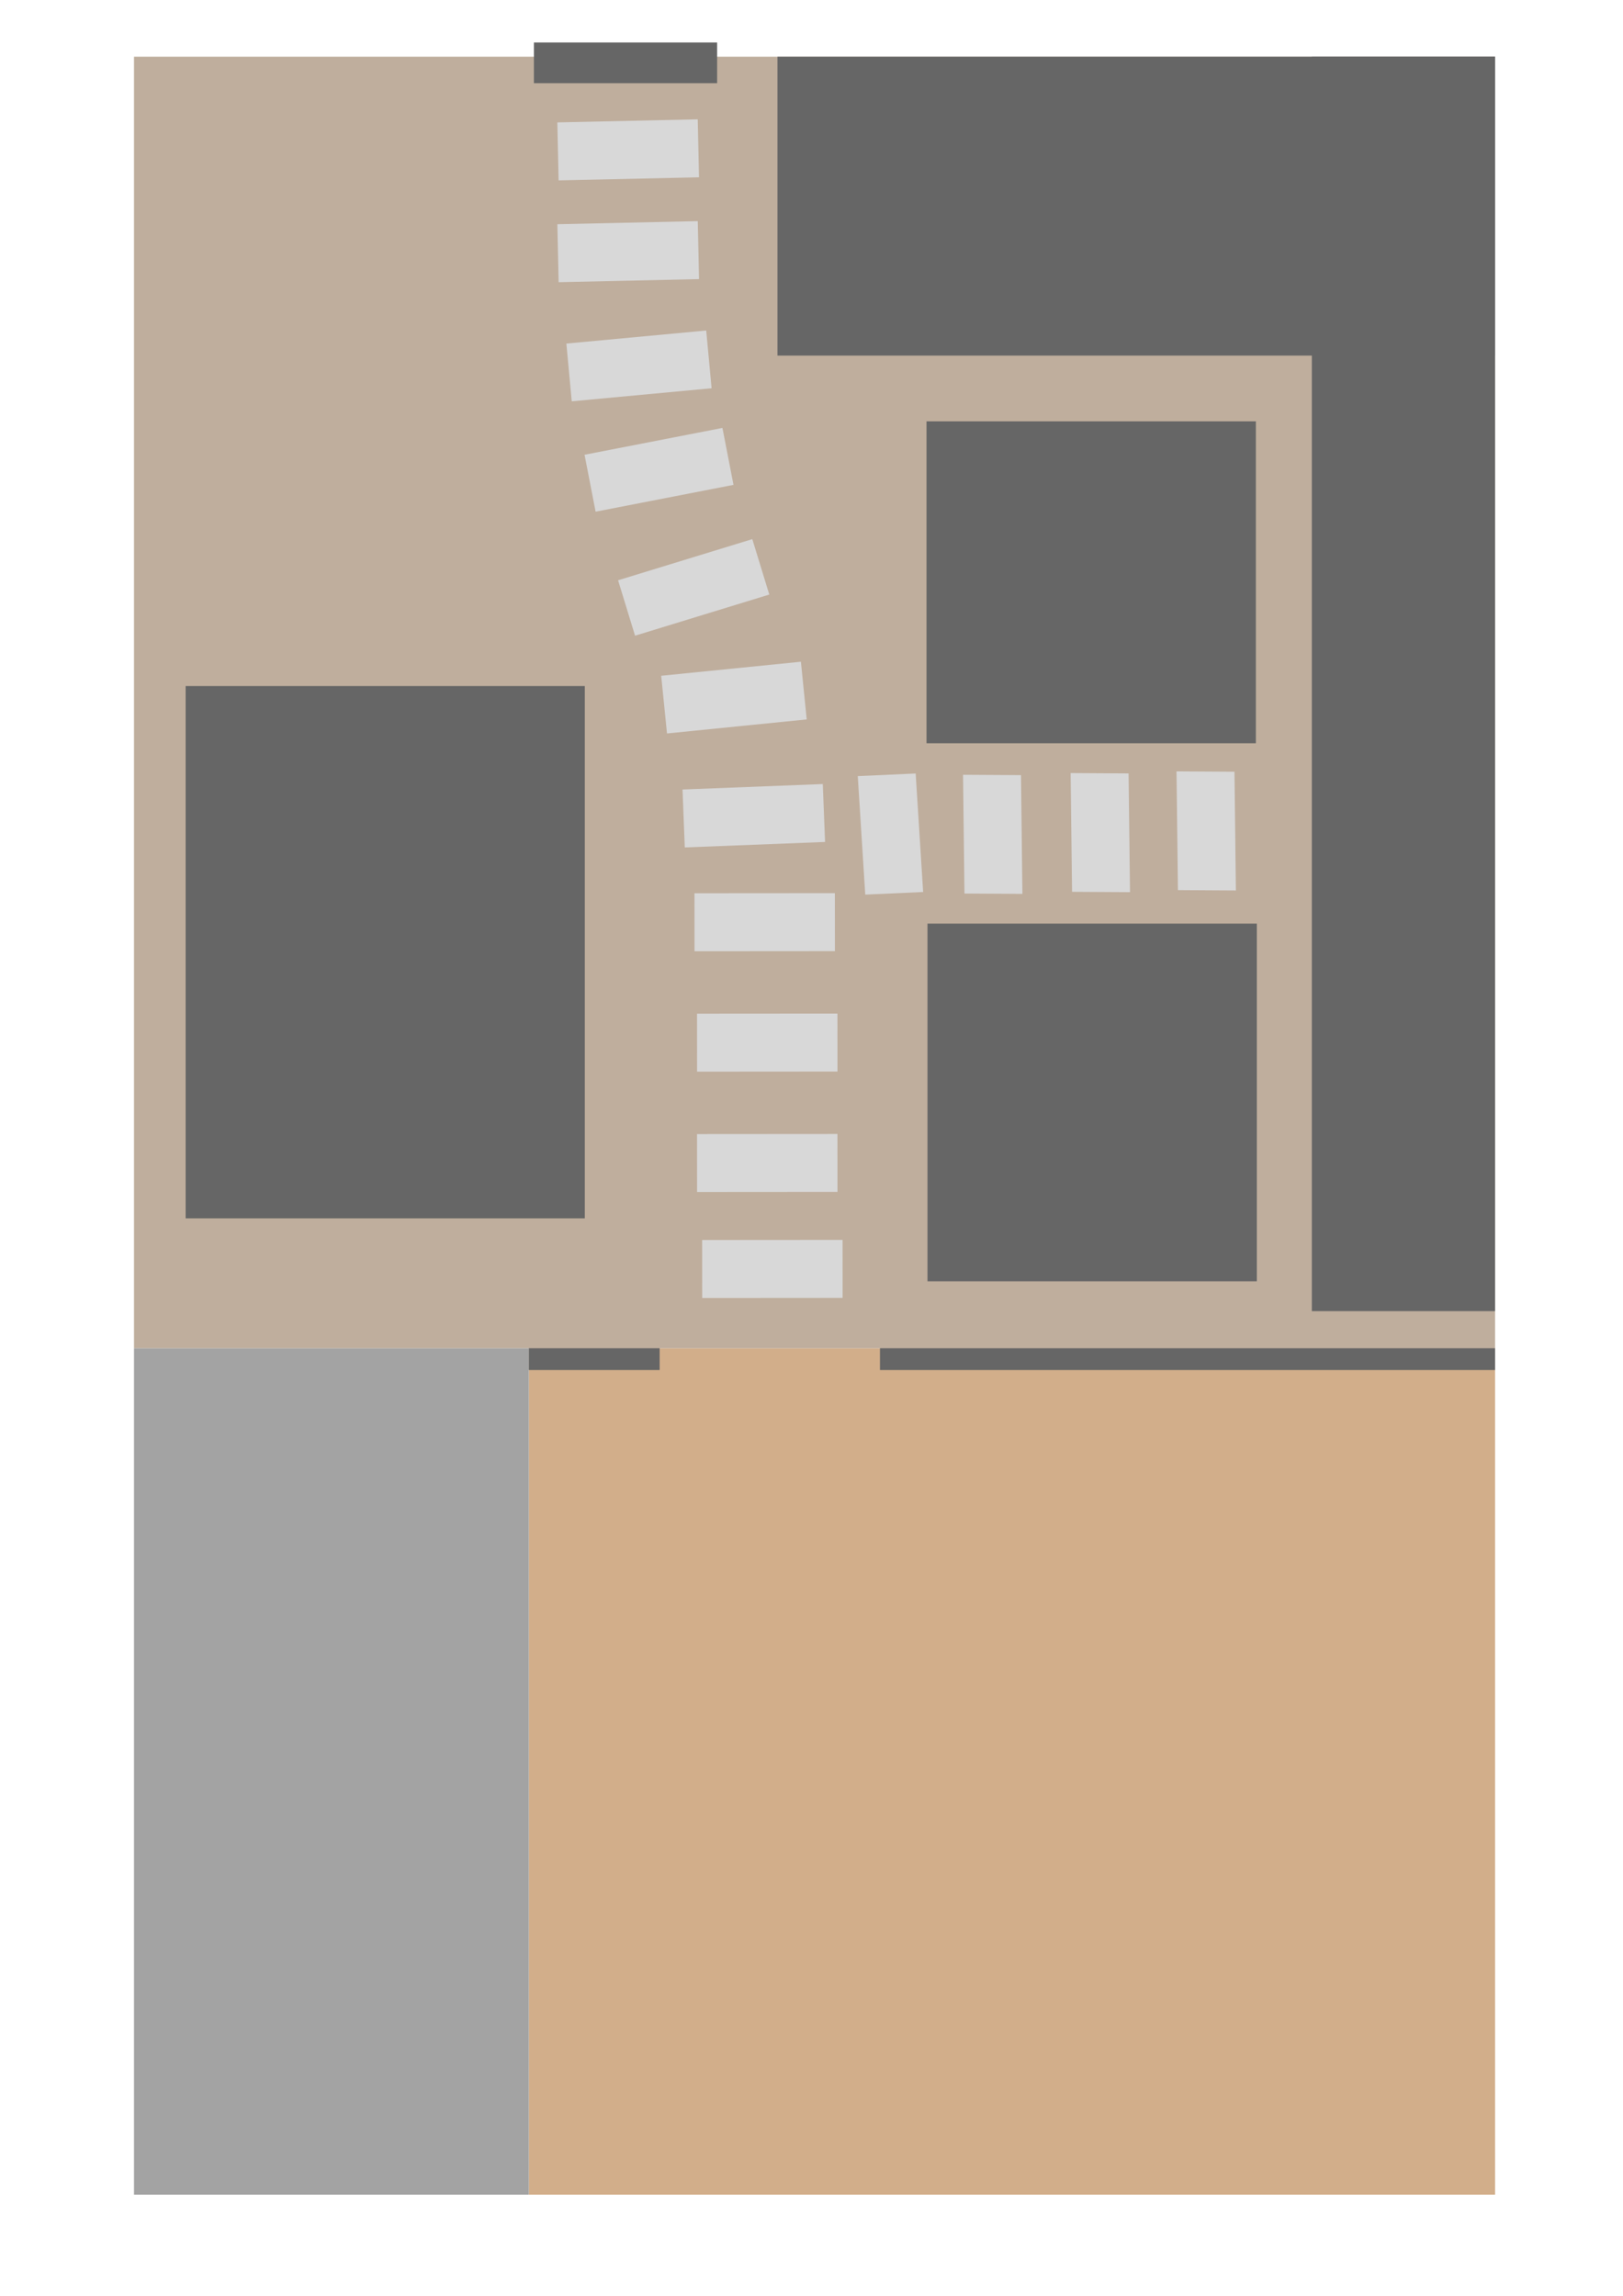 <?xml version="1.0" encoding="UTF-8" standalone="no"?>
<!-- Created with Inkscape (http://www.inkscape.org/) -->

<svg
   xmlns:dc="http://purl.org/dc/elements/1.1/"
   xmlns:cc="http://creativecommons.org/ns#"
   xmlns:rdf="http://www.w3.org/1999/02/22-rdf-syntax-ns#"
   xmlns:svg="http://www.w3.org/2000/svg"
   xmlns="http://www.w3.org/2000/svg"
   xmlns:sodipodi="http://sodipodi.sourceforge.net/DTD/sodipodi-0.dtd"
   xmlns:inkscape="http://www.inkscape.org/namespaces/inkscape"
   width="210mm"
   height="297mm"
   viewBox="0 0 744.094 1052.362"
   id="svg2"
   version="1.1"
   inkscape:version="0.91 r13725"
   sodipodi:docname="garden.svg">
  <defs
     id="defs4" />
  <sodipodi:namedview
     id="base"
     pagecolor="#ffffff"
     bordercolor="#666666"
     borderopacity="1.0"
     inkscape:pageopacity="0.0"
     inkscape:pageshadow="2"
     inkscape:zoom="1.2772127"
     inkscape:cx="373.43663"
     inkscape:cy="539.62725"
     inkscape:document-units="px"
     inkscape:current-layer="layer2"
     showgrid="false"
     inkscape:window-width="2560"
     inkscape:window-height="1377"
     inkscape:window-x="-8"
     inkscape:window-y="-8"
     inkscape:window-maximized="1" />
  <g
     inkscape:groupmode="layer"
     id="layer2"
     inkscape:label="Base"
     sodipodi:insensitive="true">
    <rect
       style="opacity:1;fill:#d2ae8a;fill-opacity:1;stroke:none;stroke-width:2;stroke-linecap:round;stroke-linejoin:round;stroke-miterlimit:4;stroke-dasharray:none;stroke-dashoffset:0;stroke-opacity:1"
       id="rect4136"
       width="443"
       height="388"
       x="242.437"
       y="617.997" />
    <rect
       style="opacity:1;fill:#a3a3a3;fill-opacity:1;stroke:none;stroke-width:2;stroke-linecap:round;stroke-linejoin:round;stroke-miterlimit:4;stroke-dasharray:none;stroke-dashoffset:0;stroke-opacity:1"
       id="rect4140"
       width="181"
       height="388"
       x="61.437"
       y="617.997" />
    <rect
       style="opacity:1;fill:#bfae9d;fill-opacity:1;stroke:none;stroke-width:2;stroke-linecap:round;stroke-linejoin:round;stroke-miterlimit:4;stroke-dasharray:none;stroke-dashoffset:0;stroke-opacity:1"
       id="rect5699"
       width="624"
       height="592"
       x="61.437"
       y="25.997" />
    <rect
       style="opacity:1;fill:#666666;fill-opacity:1;stroke:none;stroke-width:2;stroke-linecap:round;stroke-linejoin:round;stroke-miterlimit:4;stroke-dasharray:none;stroke-dashoffset:0;stroke-opacity:1"
       id="rect5701"
       width="183"
       height="244"
       x="85.111"
       y="314.473" />
    <rect
       style="display:inline;opacity:1;fill:#666666;fill-opacity:1;stroke:none;stroke-width:2;stroke-linecap:round;stroke-linejoin:round;stroke-miterlimit:4;stroke-dasharray:none;stroke-dashoffset:0;stroke-opacity:1"
       id="rect5709"
       width="84"
       height="18.667"
       x="244.778"
       y="19.473" />
  </g>
  <g
     inkscape:label="Existing"
     inkscape:groupmode="layer"
     id="layer1"
     style="display:inline">
    <rect
       style="opacity:1;fill:#666666;fill-opacity:1;stroke:none;stroke-width:2;stroke-linecap:round;stroke-linejoin:round;stroke-miterlimit:4;stroke-dasharray:none;stroke-dashoffset:0;stroke-opacity:1"
       id="rect5703"
       width="151"
       height="164"
       x="425.222"
       y="423.362" />
    <rect
       style="opacity:1;fill:#666666;fill-opacity:1;stroke:none;stroke-width:2;stroke-linecap:round;stroke-linejoin:round;stroke-miterlimit:4;stroke-dasharray:none;stroke-dashoffset:0;stroke-opacity:1"
       id="rect5705"
       width="84"
       height="575"
       x="601.437"
       y="25.997" />
    <rect
       y="193.14"
       x="424.778"
       height="147.558"
       width="151"
       id="rect5707"
       style="opacity:1;fill:#666666;fill-opacity:1;stroke:none;stroke-width:2;stroke-linecap:round;stroke-linejoin:round;stroke-miterlimit:4;stroke-dasharray:none;stroke-dashoffset:0;stroke-opacity:1" />
    <rect
       style="opacity:1;fill:#666666;fill-opacity:1;stroke:none;stroke-width:2;stroke-linecap:round;stroke-linejoin:round;stroke-miterlimit:4;stroke-dasharray:none;stroke-dashoffset:0;stroke-opacity:1"
       id="rect5711"
       width="329"
       height="137"
       x="356.437"
       y="25.997" />
    <rect
       style="opacity:1;fill:#666666;fill-opacity:1;stroke:none;stroke-width:2;stroke-linecap:round;stroke-linejoin:round;stroke-miterlimit:4;stroke-dasharray:none;stroke-dashoffset:0;stroke-opacity:1"
       id="rect5713"
       width="60"
       height="10"
       x="242.437"
       y="617.997" />
    <rect
       y="617.997"
       x="403.437"
       height="10"
       width="282"
       id="rect5715"
       style="opacity:1;fill:#666666;fill-opacity:1;stroke:none;stroke-width:2;stroke-linecap:round;stroke-linejoin:round;stroke-miterlimit:4;stroke-dasharray:none;stroke-dashoffset:0;stroke-opacity:1" />
    <rect
       style="opacity:1;fill:#d8d8d8;fill-opacity:1;stroke:none;stroke-width:2;stroke-linecap:round;stroke-linejoin:round;stroke-miterlimit:4;stroke-dasharray:none;stroke-dashoffset:0;stroke-opacity:1"
       id="rect5717"
       width="64.373"
       height="26.576"
       x="254.159"
       y="61.704"
       transform="matrix(1,-0.022,0.022,1,0,0)" />
    <rect
       transform="matrix(1,-0.022,0.022,1,0,0)"
       y="108.349"
       x="253.145"
       height="26.576"
       width="64.373"
       id="rect5721"
       style="opacity:1;fill:#d8d8d8;fill-opacity:1;stroke:none;stroke-width:2;stroke-linecap:round;stroke-linejoin:round;stroke-miterlimit:4;stroke-dasharray:none;stroke-dashoffset:0;stroke-opacity:1" />
    <rect
       style="opacity:1;fill:#d8d8d8;fill-opacity:1;stroke:none;stroke-width:2;stroke-linecap:round;stroke-linejoin:round;stroke-miterlimit:4;stroke-dasharray:none;stroke-dashoffset:0;stroke-opacity:1"
       id="rect5723"
       width="64.373"
       height="26.576"
       x="243.812"
       y="180.885"
       transform="matrix(0.996,-0.093,0.093,0.996,0,0)" />
    <rect
       transform="matrix(0.982,-0.191,0.191,0.982,0,0)"
       y="255.679"
       x="223.179"
       height="26.576"
       width="64.373"
       id="rect5725"
       style="opacity:1;fill:#d8d8d8;fill-opacity:1;stroke:none;stroke-width:2;stroke-linecap:round;stroke-linejoin:round;stroke-miterlimit:4;stroke-dasharray:none;stroke-dashoffset:0;stroke-opacity:1" />
    <rect
       style="opacity:1;fill:#d8d8d8;fill-opacity:1;stroke:none;stroke-width:2;stroke-linecap:round;stroke-linejoin:round;stroke-miterlimit:4;stroke-dasharray:none;stroke-dashoffset:0;stroke-opacity:1"
       id="rect5727"
       width="64.373"
       height="26.576"
       x="193.005"
       y="337.384"
       transform="matrix(0.956,-0.293,0.293,0.956,0,0)" />
    <rect
       transform="matrix(0.995,-0.1,0.1,0.995,0,0)"
       y="338.518"
       x="270.641"
       height="26.576"
       width="64.373"
       id="rect5729"
       style="opacity:1;fill:#d8d8d8;fill-opacity:1;stroke:none;stroke-width:2;stroke-linecap:round;stroke-linejoin:round;stroke-miterlimit:4;stroke-dasharray:none;stroke-dashoffset:0;stroke-opacity:1" />
    <rect
       style="opacity:1;fill:#d8d8d8;fill-opacity:1;stroke:none;stroke-width:2;stroke-linecap:round;stroke-linejoin:round;stroke-miterlimit:4;stroke-dasharray:none;stroke-dashoffset:0;stroke-opacity:1"
       id="rect5731"
       width="64.373"
       height="26.576"
       x="298.632"
       y="373.923"
       transform="matrix(0.999,-0.039,0.039,0.999,0,0)" />
    <rect
       transform="matrix(1,-7.2038579e-4,7.2038579e-4,1,0,0)"
       y="409.681"
       x="318.094"
       height="26.576"
       width="64.373"
       id="rect5733"
       style="opacity:1;fill:#d8d8d8;fill-opacity:1;stroke:none;stroke-width:2;stroke-linecap:round;stroke-linejoin:round;stroke-miterlimit:4;stroke-dasharray:none;stroke-dashoffset:0;stroke-opacity:1" />
    <rect
       style="opacity:1;fill:#d8d8d8;fill-opacity:1;stroke:none;stroke-width:2;stroke-linecap:round;stroke-linejoin:round;stroke-miterlimit:4;stroke-dasharray:none;stroke-dashoffset:0;stroke-opacity:1"
       id="rect5735"
       width="64.373"
       height="26.576"
       x="319.228"
       y="464.88"
       transform="matrix(1,-7.2038579e-4,7.2038579e-4,1,0,0)" />
    <rect
       transform="matrix(1,-7.2038579e-4,7.2038579e-4,1,0,0)"
       y="520.078"
       x="319.189"
       height="26.576"
       width="64.373"
       id="rect5737"
       style="opacity:1;fill:#d8d8d8;fill-opacity:1;stroke:none;stroke-width:2;stroke-linecap:round;stroke-linejoin:round;stroke-miterlimit:4;stroke-dasharray:none;stroke-dashoffset:0;stroke-opacity:1" />
    <rect
       style="opacity:1;fill:#d8d8d8;fill-opacity:1;stroke:none;stroke-width:2;stroke-linecap:round;stroke-linejoin:round;stroke-miterlimit:4;stroke-dasharray:none;stroke-dashoffset:0;stroke-opacity:1"
       id="rect5739"
       width="64.373"
       height="26.576"
       x="321.503"
       y="568.623"
       transform="matrix(1,-7.2038579e-4,7.2038579e-4,1,0,0)" />
    <rect
       transform="matrix(0.063,0.998,-0.999,0.045,0,0)"
       y="-396.69"
       x="373.156"
       height="26.565"
       width="54.43"
       id="rect5741"
       style="opacity:1;fill:#d8d8d8;fill-opacity:1;stroke:none;stroke-width:2;stroke-linecap:round;stroke-linejoin:round;stroke-miterlimit:4;stroke-dasharray:none;stroke-dashoffset:0;stroke-opacity:1" />
    <rect
       style="opacity:1;fill:#d8d8d8;fill-opacity:1;stroke:none;stroke-width:2;stroke-linecap:round;stroke-linejoin:round;stroke-miterlimit:4;stroke-dasharray:none;stroke-dashoffset:0;stroke-opacity:1"
       id="rect5743"
       width="54.43"
       height="26.565"
       x="352.523"
       y="-463.86"
       transform="matrix(0.012,1,-1,-0.006,0,0)" />
    <rect
       transform="matrix(0.012,1,-1,-0.006,0,0)"
       y="-513.2"
       x="351.446"
       height="26.565"
       width="54.43"
       id="rect5745"
       style="opacity:1;fill:#d8d8d8;fill-opacity:1;stroke:none;stroke-width:2;stroke-linecap:round;stroke-linejoin:round;stroke-miterlimit:4;stroke-dasharray:none;stroke-dashoffset:0;stroke-opacity:1" />
    <rect
       style="opacity:1;fill:#d8d8d8;fill-opacity:1;stroke:none;stroke-width:2;stroke-linecap:round;stroke-linejoin:round;stroke-miterlimit:4;stroke-dasharray:none;stroke-dashoffset:0;stroke-opacity:1"
       id="rect5747"
       width="54.43"
       height="26.565"
       x="350.374"
       y="-561.757"
       transform="matrix(0.012,1,-1,-0.006,0,0)" />
  </g>
</svg>

